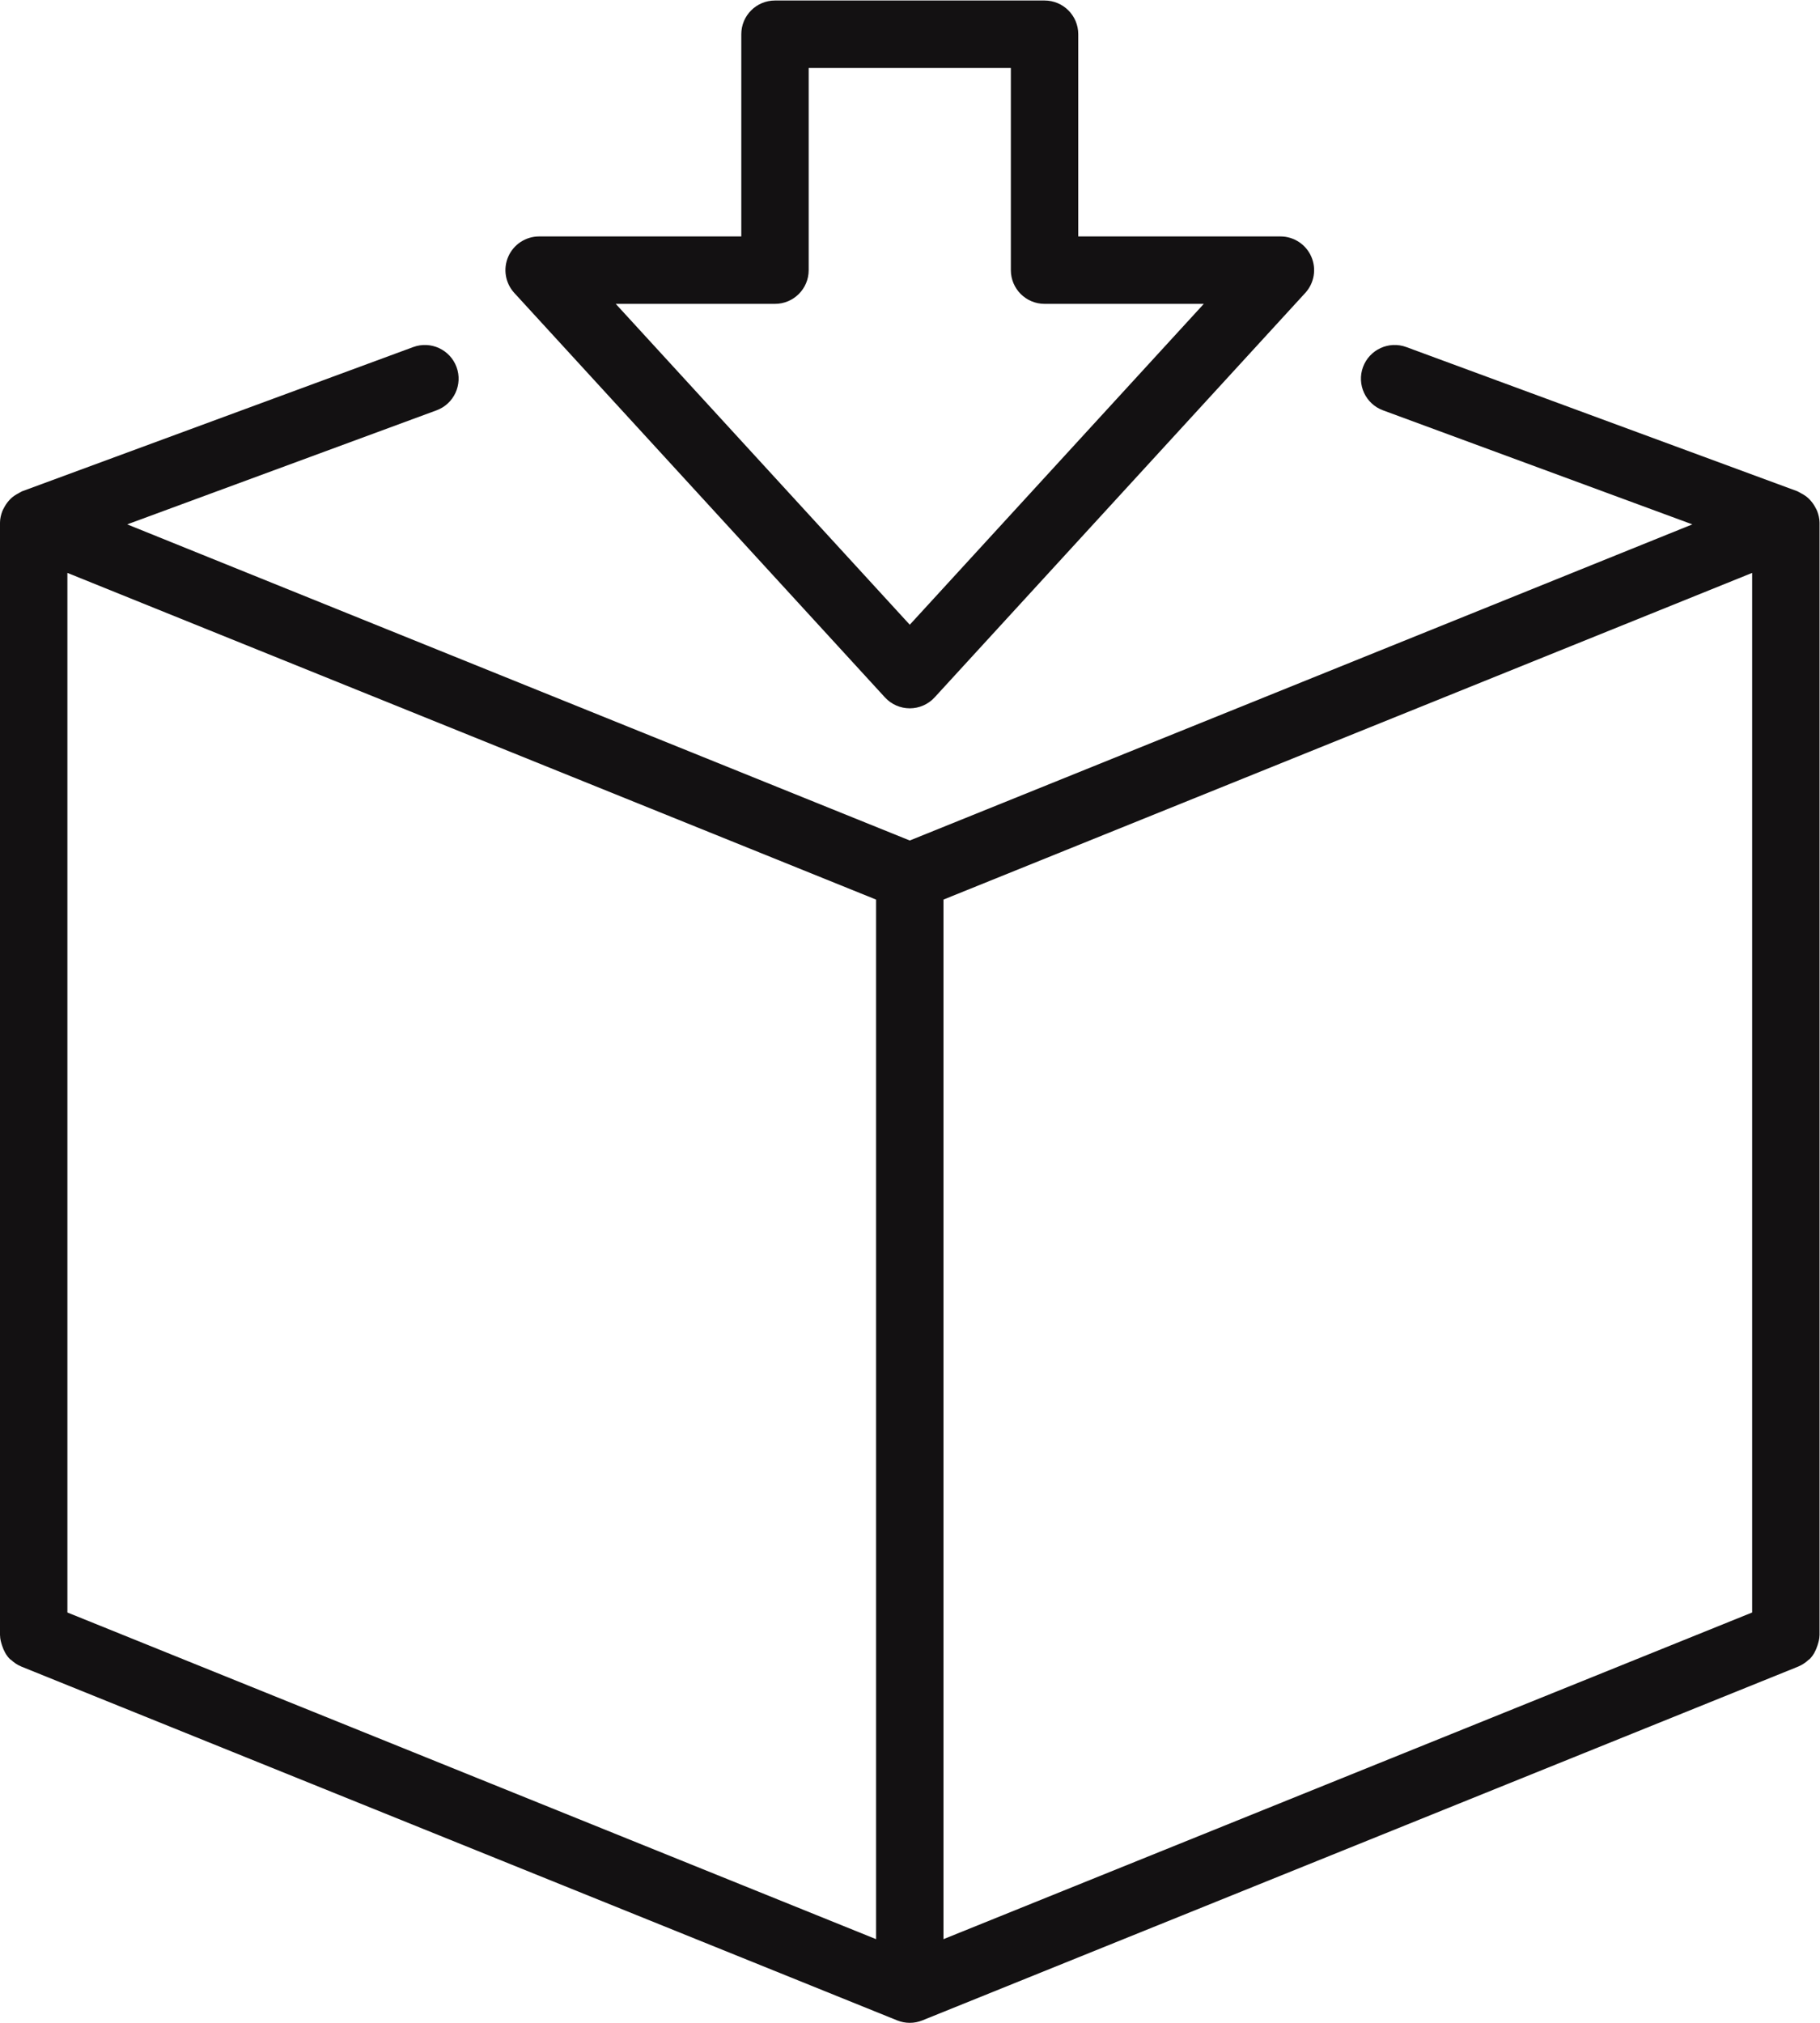 <?xml version="1.0" encoding="UTF-8" standalone="no"?>
<svg
   xmlns:dc="http://purl.org/dc/elements/1.1/"
   xmlns:cc="http://creativecommons.org/ns#"
   xmlns:rdf="http://www.w3.org/1999/02/22-rdf-syntax-ns#"
   xmlns:svg="http://www.w3.org/2000/svg"
   xmlns="http://www.w3.org/2000/svg"
   viewBox="0 0 614.4 682.667"
   height="682.667"
   width="614.4"
   xml:space="preserve"
   id="svg2"
   version="1.1"><defs
     id="defs6" /><g
     transform="matrix(1.333,0,0,-1.333,0,682.667)"
     id="g10"><g
       transform="scale(0.1)"
       id="g12"><path
         id="path14"
         style="fill:#131112;fill-opacity:1;fill-rule:nonzero;stroke:none"
         d="M 2218.67,2843.78 V 211.832 L 170.668,1038.89 v 2631.97 z m 2218.66,827.08 V 1038.89 l -2048,-827.058 V 2843.78 Z m 164.55,156.81 c -1.11,2.88 -2.68,5.35 -4.08,8.08 -3.23,6.29 -7.04,12.06 -11.71,17.36 -2.19,2.5 -4.3,4.83 -6.76,7.05 -5.49,4.97 -11.67,8.98 -18.42,12.42 -2.33,1.19 -4.3,2.75 -6.74,3.73 -0.72,0.29 -1.27,0.84 -2,1.11 l -990.75,365.21 c -44.09,16.25 -93.17,-6.34 -109.59,-50.59 -16.25,-44.2 6.34,-93.25 50.59,-109.58 L 4285.83,3793.71 2304,2993.37 322.168,3793.71 1105.58,4082.46 c 44.25,16.33 66.84,65.37 50.59,109.58 -16.42,44.29 -65.5,66.79 -109.59,50.59 L 55.832,3877.42 c -0.734,-0.27 -1.285,-0.82 -2.008,-1.11 -2.434,-0.97 -4.394,-2.53 -6.715,-3.72 -6.754,-3.44 -12.941,-7.46 -18.441,-12.43 -2.465,-2.23 -4.57,-4.55 -6.758,-7.04 -4.672,-5.32 -8.492,-11.09 -11.723,-17.4 C 8.793,3833 7.23,3830.56 6.125,3827.68 2.594,3818.5 0.168,3808.84 0,3798.63 c -0.004,-0.27 0.105,-0.5 0.105,-0.77 C 0.105,3797.67 0,3797.52 0,3797.33 V 981.332 c 0,-0.242 0.141,-0.441 0.141,-0.691 0.066,-8.899 2.445,-17.371 5.188,-25.7 4.23,-12.812 10.391,-24.679 19.723,-34 0.773,-0.769 1.953,-1.109 2.762,-1.859 7.383,-6.812 15.652,-12.652 25.09,-16.531 0.199,-0.09 0.317,-0.262 0.516,-0.34 L 2270.66,6.781 c 0.09,-0.039 0.17,-0.07 0.26,-0.102 l 1.16,-0.469 C 2282.33,2.082 2293.17,0 2304,0 c 10.83,0 21.67,2.082 31.92,6.211 l 1.15,0.469 c 0.1,0.031 0.19,0.062 0.28,0.109 L 4554.58,902.211 c 0.2,0.078 0.32,0.25 0.51,0.34 9.45,3.89 17.73,9.719 25.12,16.551 0.8,0.73 1.97,1.078 2.74,1.839 9.42,9.411 15.6,21.43 19.81,34.399 2.66,8.211 5.03,16.539 5.1,25.301 0,0.25 0.14,0.449 0.14,0.691 V 3797.33 c 0,0.19 -0.1,0.34 -0.1,0.53 0,0.26 0.11,0.5 0.1,0.76 -0.17,10.22 -2.59,19.87 -6.12,29.05" /><path
         id="path16"
         style="fill:#131112;fill-opacity:1;fill-rule:nonzero;stroke:none"
         d="M 3048.67,4352 2304,3539.62 1559.33,4352 h 403.34 c 47.16,0 85.33,38.21 85.33,85.33 v 512 h 512 v -512 c 0,-47.12 38.17,-85.33 85.33,-85.33 z m -403.34,768 h -682.66 c -47.17,0 -85.34,-38.21 -85.34,-85.33 v -512 h -512 c -33.83,0 -64.5,-20 -78.08,-50.96 -13.67,-31 -7.67,-67.08 15.17,-92.04 l 938.66,-1024 c 16.17,-17.63 39,-27.67 62.92,-27.67 23.92,0 46.75,10.04 62.92,27.67 l 938.66,1024 c 22.84,24.96 28.84,61.04 15.17,92.04 -13.58,30.96 -44.25,50.96 -78.08,50.96 h -512 v 512 c 0,47.12 -38.17,85.33 -85.34,85.33" /></g></g></svg>